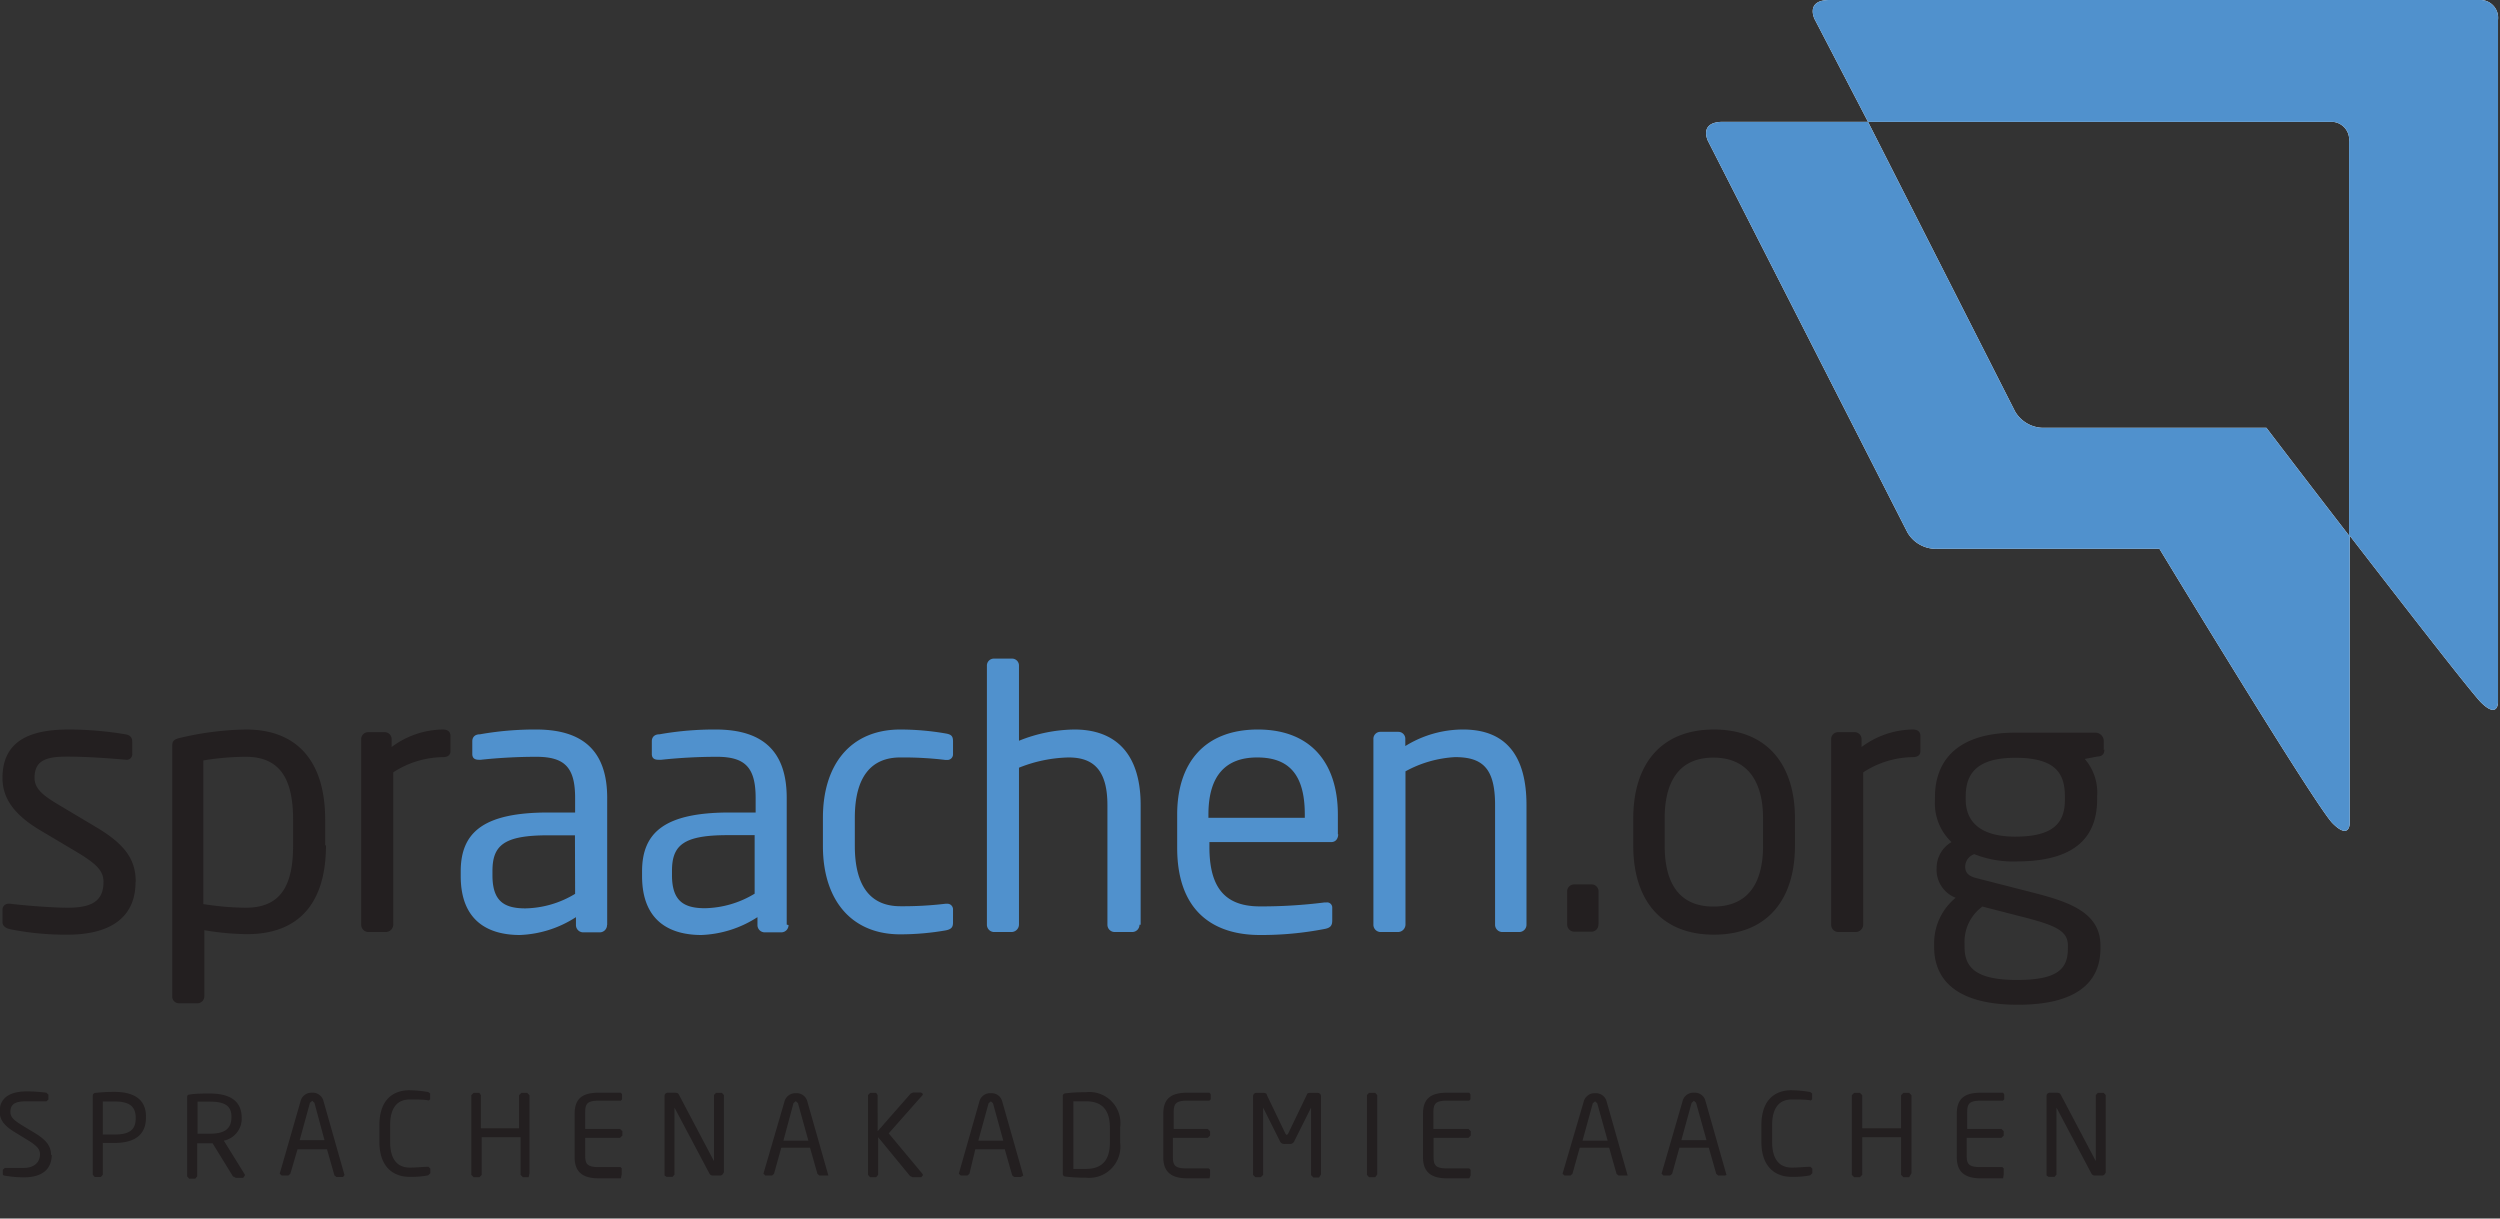 <svg id="Ebene_1" data-name="Ebene 1" xmlns="http://www.w3.org/2000/svg" viewBox="0 0 151.23 73.71"><rect x="0" y="0" width="151.23" height="73.71" fill="#333333" stroke="none"/><defs><style>.cls-1{fill:#231f20;}.cls-2{fill:#5091cd;}.cls-3{fill:#fff;}</style></defs><title>logo_subline-rgb</title><path class="cls-1" d="M125.09,57.37c0,1.21-.57,1.91-3.08,1.91s-3.17-.77-3.17-2v-.2a2.63,2.63,0,0,1,1.08-2.24l2.49.64c2,.51,2.68.86,2.68,1.71Zm-.18-9c0,1.32-.59,2.24-3,2.24-2.53,0-3-1.28-3-2.24v-.18c0-1.23.5-2.35,3-2.35s3,1,3,2.35Zm2.35-3v-.57a.51.51,0,0,0-.51-.48h-4.82c-3.78,0-4.88,1.93-4.88,3.89v.18a3.23,3.23,0,0,0,1,2.55,1.81,1.81,0,0,0-.9,1.58v0a1.81,1.81,0,0,0,1,1.72l.15.07A3.56,3.56,0,0,0,117,57.08v.2c0,2.16,1.58,3.5,5.06,3.5s5-1.3,5-3.41v-.18c0-2.07-2.07-2.68-4.22-3.23l-3.28-.84c-.5-.13-.68-.33-.68-.7a.8.8,0,0,1,.55-.75,6.32,6.32,0,0,0,2.55.44c3.39,0,4.88-1.34,4.88-3.76v-.18a3.09,3.09,0,0,0-.75-2.26l.79-.15c.24,0,.4-.13.4-.42m-11.13.09v-.9c0-.26-.15-.4-.46-.4a5.26,5.26,0,0,0-3.1,1.06v-.46a.42.42,0,0,0-.42-.44h-1a.42.42,0,0,0-.42.44V55.94a.44.44,0,0,0,.42.44h1.08a.46.46,0,0,0,.44-.44V46.72a5.63,5.63,0,0,1,3-.92c.31,0,.46-.13.46-.37m-9.52,5.74c0,2.27-.92,3.67-3,3.67s-2.95-1.43-2.95-3.67V49.5c0-2.26.9-3.67,2.95-3.67s3,1.43,3,3.67Zm1.93,0V49.5c0-3.23-1.67-5.37-4.9-5.37s-4.88,2.13-4.88,5.37v1.67c0,3.23,1.65,5.37,4.88,5.37s4.9-2.13,4.9-5.37M96.7,55.92v-2a.42.42,0,0,0-.42-.42H95.22a.42.42,0,0,0-.42.42v2a.44.44,0,0,0,.42.44h1.05a.42.42,0,0,0,.42-.44"/><path class="cls-2" d="M92.34,55.94V48.7c0-2.92-1.19-4.57-3.83-4.57a6.62,6.62,0,0,0-3.5,1v-.42a.42.42,0,0,0-.42-.44H83.5a.42.42,0,0,0-.42.44V55.94a.44.44,0,0,0,.42.44h1.08a.46.46,0,0,0,.44-.44V46.66a7,7,0,0,1,3-.86c1.67,0,2.42.68,2.42,2.9v7.24a.44.44,0,0,0,.44.44H91.9a.44.44,0,0,0,.44-.44M78.93,49.47H73.1v-.2c0-2.37,1.06-3.45,2.95-3.45s2.88,1,2.88,3.45Zm2,1V49.28c0-3.12-1.63-5.15-4.84-5.15s-4.88,2-4.88,5.15v2c0,4.09,2.46,5.28,5,5.28a19.91,19.91,0,0,0,3.94-.37c.35-.07.44-.22.44-.51V54.9a.31.31,0,0,0-.35-.31h-.11a30.44,30.44,0,0,1-3.91.24c-2,0-3.06-1-3.06-3.58v-.31h7.37c.26,0,.42-.2.42-.48M69,55.94V48.7c0-3.23-1.63-4.57-4-4.57a9.18,9.18,0,0,0-3.36.68V40.28a.42.42,0,0,0-.42-.44h-1.1a.42.42,0,0,0-.42.44V55.94a.44.44,0,0,0,.42.44h1.08a.46.46,0,0,0,.44-.44v-9.5a8.53,8.53,0,0,1,3-.62c1.43,0,2.35.68,2.35,2.88v7.24a.44.44,0,0,0,.44.44h1.06a.44.44,0,0,0,.44-.44m-11.28-.13V55a.34.34,0,0,0-.37-.33h-.09a21.73,21.73,0,0,1-2.73.15c-1.78,0-2.75-1.19-2.75-3.65V49.47c0-2.49,1-3.65,2.75-3.65a21.36,21.36,0,0,1,2.73.15h.09a.34.34,0,0,0,.37-.33v-.79c0-.31-.09-.42-.44-.48a16.16,16.16,0,0,0-2.75-.24c-3,0-4.68,2.11-4.68,5.34v1.71c0,3.23,1.69,5.34,4.68,5.34a16,16,0,0,0,2.75-.24c.35-.07.44-.2.44-.48m-12-1.74a6,6,0,0,1-3,.88c-1.27,0-2-.42-2-2v-.26c0-1.56.7-2.16,3.37-2.16h1.63Zm1.94,1.87V48.26c0-2.6-1.23-4.13-4.29-4.13a19,19,0,0,0-3.41.29c-.31,0-.46.18-.46.42v.77c0,.29.2.35.4.35H40a32,32,0,0,1,3.36-.18c1.71,0,2.35.64,2.35,2.49v.88H44.14c-3.91,0-5.3,1.19-5.3,3.56V53c0,2.75,1.72,3.56,3.59,3.56a6.69,6.69,0,0,0,3.39-1.08v.48a.44.44,0,0,0,.44.44h1a.44.44,0,0,0,.44-.44M34.79,54.07a6,6,0,0,1-3,.88c-1.28,0-2-.42-2-2v-.26c0-1.56.7-2.16,3.36-2.16h1.63Zm1.94,1.87V48.26c0-2.6-1.23-4.13-4.29-4.13a19,19,0,0,0-3.41.29c-.31,0-.46.18-.46.42v.77c0,.29.2.35.4.35h.11a32,32,0,0,1,3.36-.18c1.72,0,2.35.64,2.35,2.49v.88H33.17c-3.91,0-5.3,1.19-5.3,3.56V53c0,2.75,1.71,3.56,3.58,3.56a6.69,6.69,0,0,0,3.39-1.08v.48a.44.44,0,0,0,.44.44h1a.44.44,0,0,0,.44-.44"/><path class="cls-1" d="M27.25,45.43v-.9c0-.26-.15-.4-.46-.4a5.26,5.26,0,0,0-3.1,1.06v-.46a.42.42,0,0,0-.42-.44h-1a.42.42,0,0,0-.42.44V55.94a.44.44,0,0,0,.42.44h1.08a.46.46,0,0,0,.44-.44V46.72a5.63,5.63,0,0,1,3-.92c.31,0,.46-.13.46-.37m-9.52,5.72c0,2.35-.7,3.76-2.86,3.76a17.18,17.18,0,0,1-2.57-.22V46a16.22,16.22,0,0,1,2.57-.22c2.18,0,2.86,1.5,2.86,3.81Zm1.94,0V49.56c0-3.3-1.52-5.43-4.79-5.43a18.17,18.17,0,0,0-4,.51c-.4.09-.46.22-.46.5V60.27a.4.4,0,0,0,.4.42h1.12a.42.42,0,0,0,.42-.42v-4a16.22,16.22,0,0,0,2.57.24c3.21,0,4.79-1.94,4.79-5.39M8.21,53.34c0-1.3-.59-2.24-2.42-3.32l-2.18-1.3c-1-.59-1.52-1-1.52-1.67,0-1.12.81-1.28,2-1.28s2.64.11,3.41.18h.07A.34.34,0,0,0,8,45.58v-.72c0-.24-.13-.4-.42-.44a20.6,20.6,0,0,0-3.43-.29c-2.27,0-4,.64-4,2.93,0,1.38.9,2.33,2.24,3.14l2.22,1.32c1.25.75,1.65,1.16,1.65,1.83,0,1.19-.75,1.56-2.18,1.56-.79,0-2.4-.11-3.45-.24H.55a.36.36,0,0,0-.4.33v.77c0,.24.18.37.46.44a17,17,0,0,0,3.48.33c2.46,0,4.11-.95,4.11-3.19"/><path class="cls-1" d="M127.38,71V66.24l-.12-.13h-.36l-.12.13v4l-2.11-4c-.06-.1-.09-.14-.28-.14H124a.19.19,0,0,0-.2.19v4.82l.12.08h.36l.12-.13V67l0,0,2.12,4a.23.23,0,0,0,.22.11h.42a.2.2,0,0,0,.2-.2m-6.15.12v-.35l-.08-.08h-1.32c-.73,0-.84-.19-.84-.71V68.83h2.1l.14-.14v-.26l-.14-.14H119v-1c0-.52.12-.71.84-.71h1.32l.08-.08V66.2l-.07-.1c-.29,0-.93,0-1.34,0-1,0-1.46.36-1.46,1.28V70c0,.91.5,1.28,1.46,1.28.4,0,1.08,0,1.34,0Zm-5.58-.06V66.25l-.14-.14h-.35l-.14.14v2h-2.35v-2l-.14-.14h-.35l-.14.14v4.82l.14.14h.35l.14-.14V68.79H115v2.28l.14.14h.35Zm-6,0v-.28l-.11-.11h0c-.25,0-.74.05-1.13.05-.67,0-1.19-.4-1.19-1.56v-1c0-1.17.52-1.56,1.19-1.56.4,0,.91,0,1.15.06h0l.08-.07v-.35l-.11-.09a7.4,7.4,0,0,0-1.15-.11c-.84,0-1.81.44-1.81,2.12v1c0,1.67,1,2.12,1.81,2.12a5.49,5.49,0,0,0,1.14-.09Zm-6.4-2h-1.52l.62-2.26.14-.12.13.12Zm1.21,2.11v0l-1.27-4.47a.66.66,0,0,0-.69-.51.67.67,0,0,0-.7.52L100.51,71v0l.12.11h.4l.12-.1.44-1.58h1.78l.45,1.58.12.1h.4ZM97.25,69H95.73l.62-2.26.14-.12.13.12Zm1.21,2.11v0l-1.27-4.47a.67.67,0,0,0-.69-.51.68.68,0,0,0-.7.52L94.52,71v0l.12.11H95l.12-.1.44-1.58h1.78l.45,1.58.12.1h.4Zm-9.5,0v-.35l-.08-.08H87.56c-.73,0-.84-.19-.84-.71V68.83h2.11l.14-.14v-.26l-.14-.14H86.71v-1c0-.52.12-.71.84-.71h1.32l.08-.08V66.2l-.07-.1c-.29,0-.93,0-1.34,0-1,0-1.46.36-1.46,1.28V70c0,.91.5,1.28,1.46,1.28.4,0,1.08,0,1.34,0Zm-5.65-.06V66.24l-.12-.13h-.38l-.12.13v4.83l.12.14h.38Zm-3.4,0V66.31a.2.2,0,0,0-.2-.2h-.44c-.12,0-.18,0-.22.12l-1.13,2.35-.08.08-.08-.08-1.13-2.35c0-.09-.1-.12-.22-.12H76a.2.2,0,0,0-.2.2v4.76l.14.14h.33l.14-.14V67h0l1,2a.29.29,0,0,0,.31.2H78a.29.29,0,0,0,.31-.2l1-2h0v4.09l.14.14h.34Zm-6.71.06v-.35l-.08-.08H71.79c-.73,0-.84-.19-.84-.71V68.83h2.11l.14-.14v-.26l-.14-.14H71v-1c0-.52.12-.71.84-.71h1.32l.08-.08V66.2l-.07-.1c-.29,0-.93,0-1.34,0-1,0-1.46.36-1.46,1.28V70c0,.91.5,1.28,1.46,1.28.4,0,1.08,0,1.34,0Zm-6.06-2c0,1.23-.63,1.6-1.45,1.6h-.76V66.62l.76,0c.82,0,1.45.36,1.45,1.6Zm.62,0V68.2a1.88,1.88,0,0,0-2.08-2.13,9.67,9.67,0,0,0-1.25.07.16.16,0,0,0-.14.17V71a.16.16,0,0,0,.14.17,9.63,9.63,0,0,0,1.25.07,1.89,1.89,0,0,0,2.08-2.13M60.69,69H59.18l.62-2.26.14-.12.13.12Zm1.21,2.11v0l-1.27-4.47a.66.66,0,0,0-.69-.51.67.67,0,0,0-.7.52L58,71v0l.12.11h.4l.12-.1L59,69.52h1.78l.45,1.58.12.1h.4Zm-6.08,0,0-.08-2.06-2.47,2.06-2.33,0-.07-.1-.07h-.49l-.14.06-2,2.28V66.24L53,66.11h-.36l-.13.13v4.83l.12.14H53l.12-.14V68.79l1.93,2.35.15.07h.53ZM48.9,69H47.39L48,66.73l.14-.12.13.12Zm1.21,2.11v0l-1.27-4.47a.66.66,0,0,0-.69-.51.68.68,0,0,0-.7.52L46.18,71v0l.12.11h.4l.12-.1.44-1.58H49l.45,1.58.12.1H50ZM43.79,71V66.24l-.12-.13h-.36l-.12.13v4l-2.11-4c-.05-.1-.09-.14-.28-.14H40.4a.19.19,0,0,0-.2.19v4.82l.12.08h.36l.12-.13V67l0,0,2.12,4a.23.23,0,0,0,.22.11h.42a.2.2,0,0,0,.2-.2m-6.15.12v-.35l-.07-.08H36.24c-.73,0-.84-.19-.84-.71V68.83h2.11l.14-.14v-.26l-.14-.14H35.4v-1c0-.52.12-.71.84-.71h1.32l.07-.08V66.2l-.07-.1c-.29,0-.93,0-1.34,0-1,0-1.46.36-1.46,1.28V70c0,.91.5,1.28,1.46,1.28.4,0,1.08,0,1.34,0Zm-5.58-.06V66.25l-.14-.14h-.35l-.14.14v2H29.09v-2L29,66.11h-.35l-.14.14v4.82l.14.14H29l.14-.14V68.79h2.35v2.28l.14.14h.35Zm-6,0v-.28l-.11-.11h0c-.25,0-.74.05-1.13.05-.67,0-1.19-.4-1.19-1.56v-1c0-1.17.52-1.56,1.19-1.56.4,0,.9,0,1.15.06h0l.08-.07v-.35l-.11-.09a7.39,7.39,0,0,0-1.15-.11c-.84,0-1.81.44-1.81,2.12v1c0,1.67,1,2.12,1.81,2.12a5.48,5.48,0,0,0,1.14-.09Zm-6.4-2H18.13l.62-2.26.14-.12.13.12Zm1.21,2.11v0l-1.27-4.47a.67.67,0,0,0-.69-.51.68.68,0,0,0-.7.52L16.92,71v0l.12.11h.4l.12-.1L18,69.52h1.78l.45,1.58.12.1h.4ZM14,67.58c0,.74-.46,1-1.3,1h-.75V66.64c.16,0,.54,0,.75,0,.86,0,1.3.23,1.3.91Zm.81,3.53,0-.06L13.54,69a1.35,1.35,0,0,0,1.08-1.38v0c0-1.11-.84-1.47-1.92-1.47-.4,0-.91,0-1.21.06-.12,0-.17.05-.17.15v4.8l.12.14h.37l.12-.14v-2l.75,0h.18l1.23,2,.18.09h.44Zm-6.6-3.48c0,.71-.36,1-1.3,1l-.69,0v-2l.69,0c.89,0,1.3.27,1.3,1Zm.62,0v-.09c0-1.1-.81-1.49-1.92-1.49a11,11,0,0,0-1.14.06.17.17,0,0,0-.16.17v4.78l.12.14H6.1l.12-.14V69.14c.18,0,.47,0,.69,0,1.11,0,1.92-.39,1.92-1.54M3.09,69.88c0-.55-.28-.93-1.08-1.4l-.63-.38c-.52-.32-.75-.51-.75-.83,0-.5.3-.65,1-.65.4,0,.88,0,1.18,0h0l.12-.11v-.29l-.12-.12a9.33,9.33,0,0,0-1.19-.08c-1,0-1.64.38-1.64,1.21,0,.55.32.9.95,1.28l.67.41c.63.38.82.58.82.92s-.22.81-1,.81c-.32,0-.82,0-1.13,0h0l-.12.11V71c0,.07,0,.1.13.12a6.86,6.86,0,0,0,1.14.1c1.35,0,1.69-.71,1.69-1.37"/><path class="cls-3" d="M113,7.37H141.1a1.08,1.08,0,0,1,1,1.2V32.4c-2.69-3.48-5-6.52-5-6.52H123.68a2,2,0,0,1-1.79-1L113,7.37M150.08,0H110.68c-1.5,0-.91,1.16-.91,1.16L113,7.37h-8.77c-1.5,0-.91,1.16-.91,1.16L115.38,32.2a2,2,0,0,0,1.79,1h13.46s9.43,15.55,10.47,16.6c.35.35.58.46.73.46.31,0,.31-.46.31-.46V32.4c3.39,4.39,7.35,9.49,7.93,10.08.35.35.58.46.73.46.31,0,.31-.46.31-.46V1.2a1.08,1.08,0,0,0-1-1.2"/><path class="cls-2" d="M113,7.37H141.1a1.08,1.08,0,0,1,1,1.2V32.4c-2.69-3.48-5-6.52-5-6.52H123.68a2,2,0,0,1-1.79-1L113,7.37M150.08,0H110.68c-1.5,0-.91,1.16-.91,1.16L113,7.37h-8.77c-1.5,0-.91,1.16-.91,1.16L115.38,32.2a2,2,0,0,0,1.79,1h13.46s9.43,15.55,10.47,16.6c.35.35.58.46.73.46.31,0,.31-.46.31-.46V32.4c3.39,4.39,7.35,9.49,7.93,10.08.35.35.58.46.73.46.31,0,.31-.46.31-.46V1.2a1.08,1.08,0,0,0-1-1.2"/></svg>